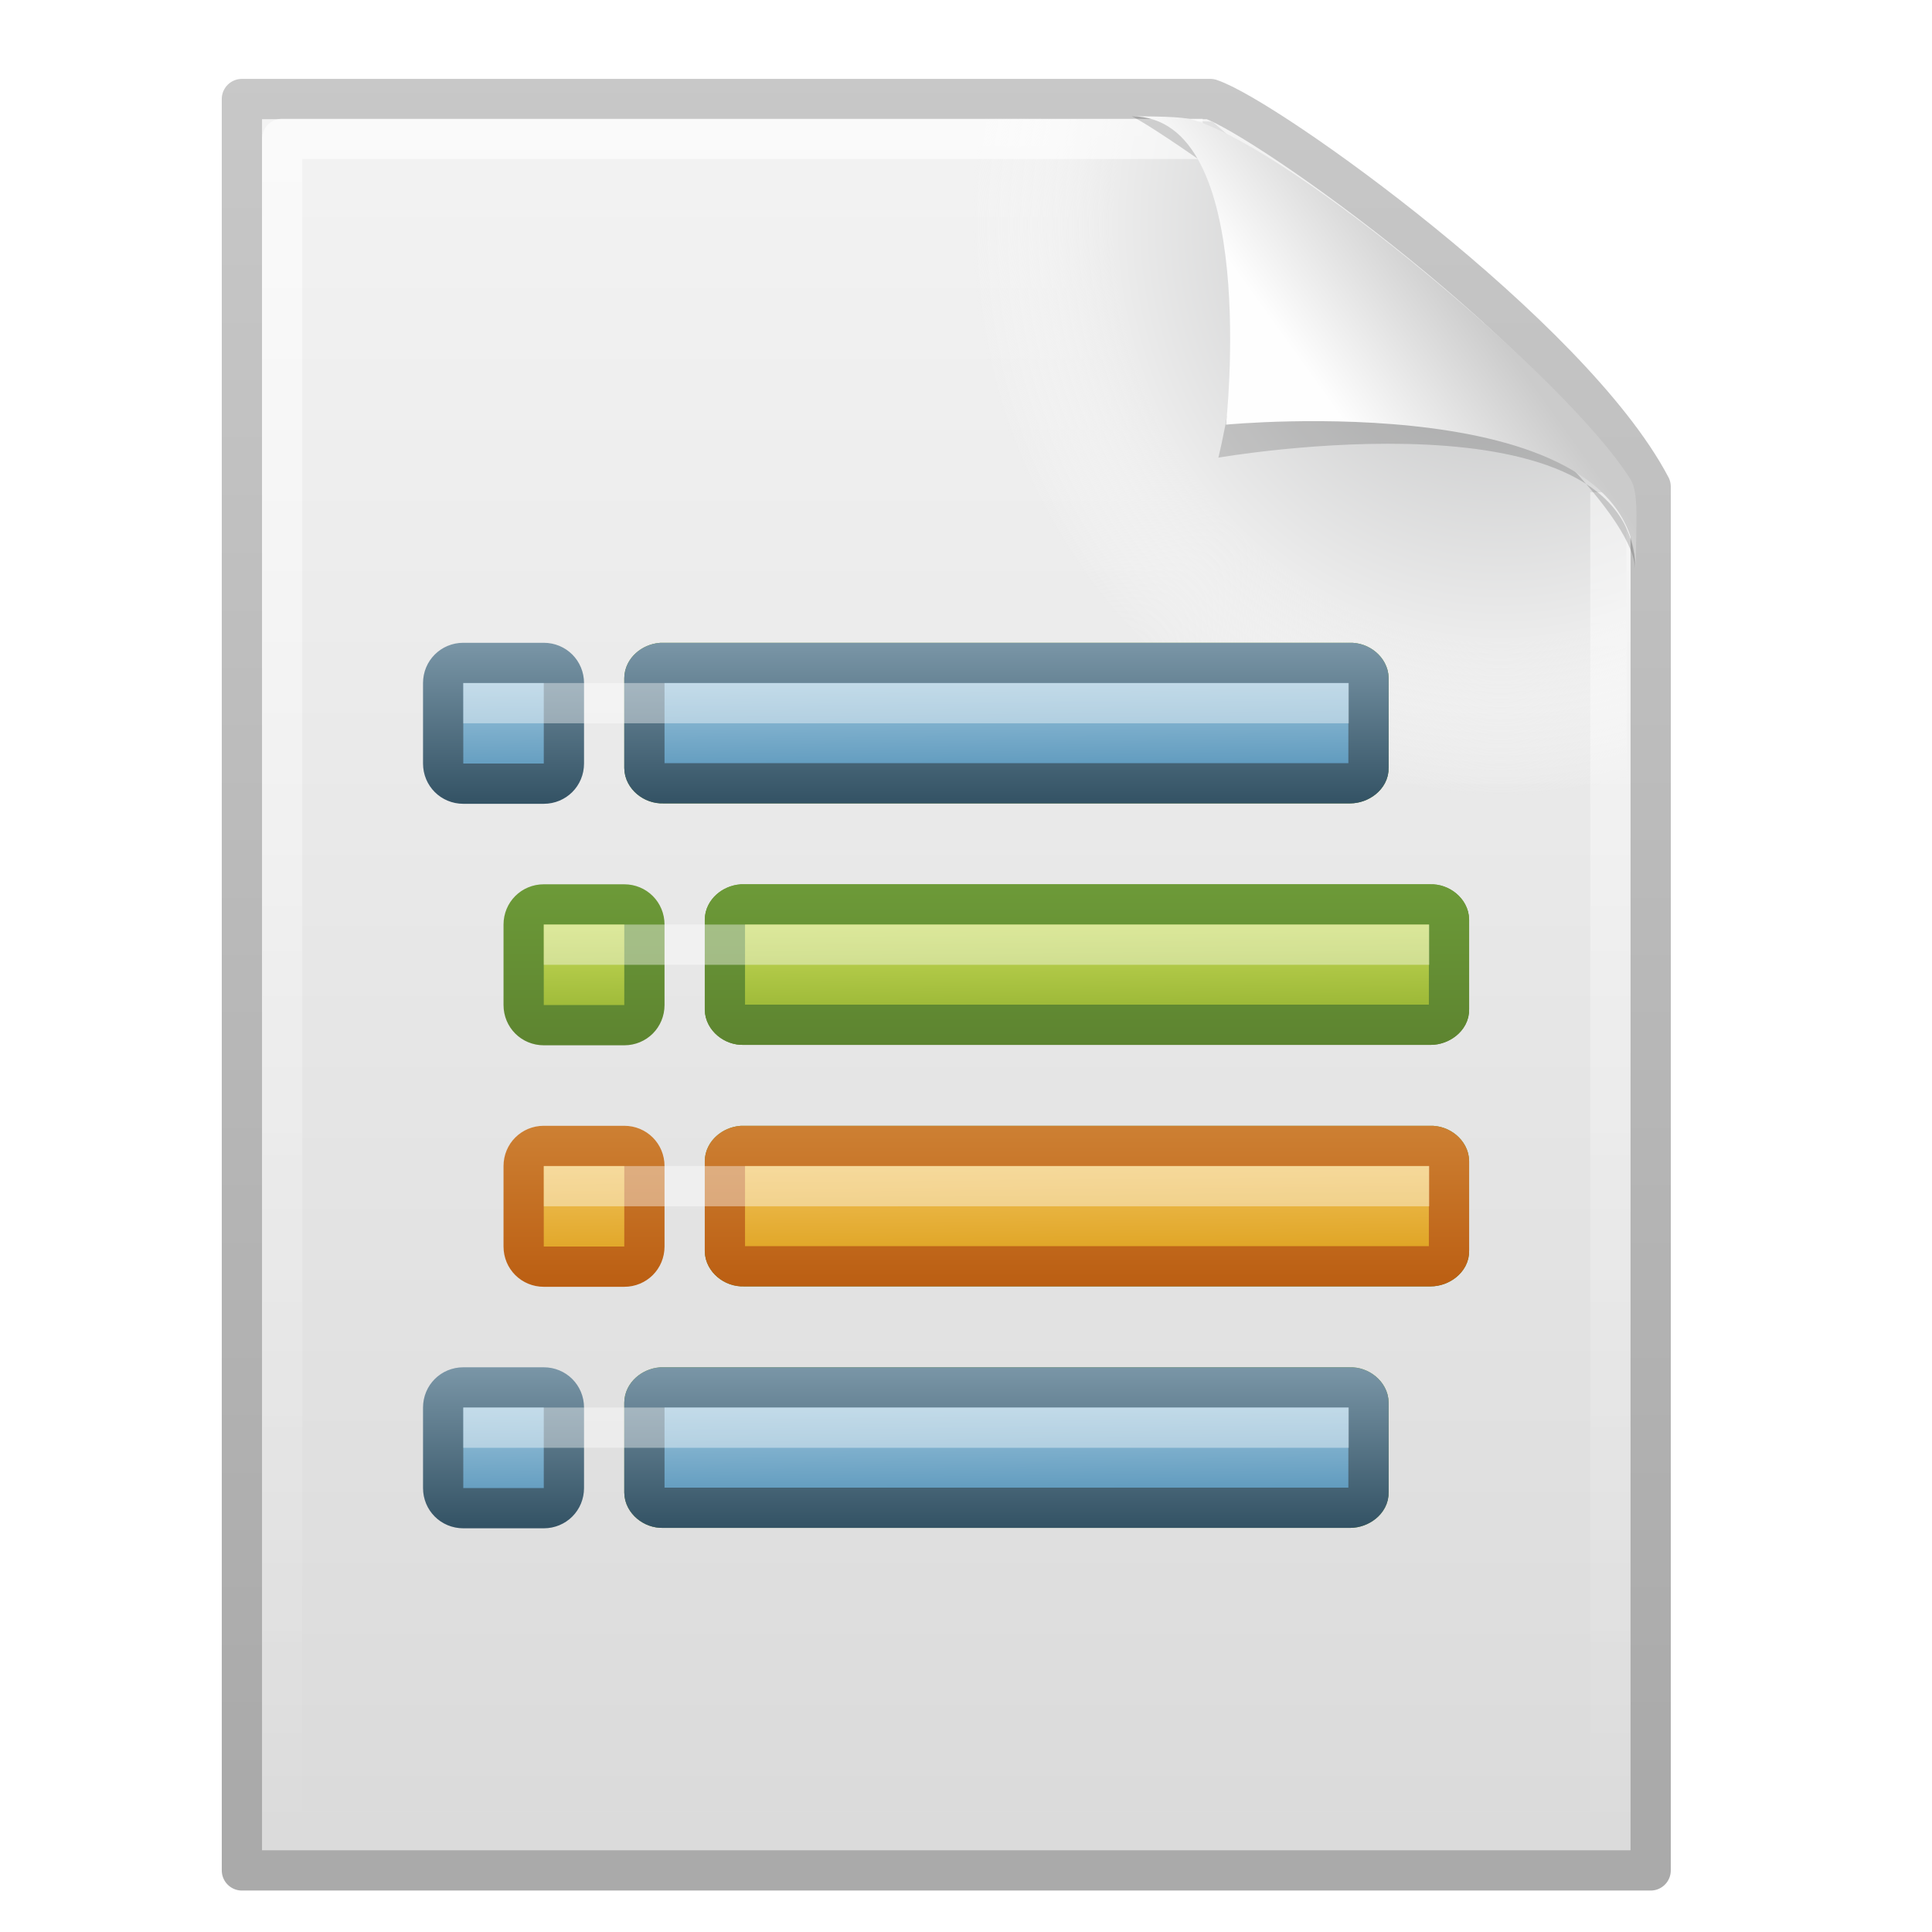 <svg xmlns="http://www.w3.org/2000/svg" xmlns:xlink="http://www.w3.org/1999/xlink" height="48" width="48">
  <defs>
    <filter id="g" height="1.33" width="1.3" color-interpolation-filters="sRGB" y="-.16" x="-.15">
      <feGaussianBlur stdDeviation=".77"/>
    </filter>
    <linearGradient id="w" y2="18.25" gradientUnits="userSpaceOnUse" x2="-22.57" gradientTransform="matrix(1.022 0 0 .992 45.002 19.865)" y1="14.21" x1="-22.61">
      <stop offset="0" stop-color="#b5d5e7"/>
      <stop offset="1" stop-color="#498bb3"/>
    </linearGradient>
    <linearGradient id="x" y2="14.21" gradientUnits="userSpaceOnUse" x2="-14.18" gradientTransform="matrix(1.022 0 0 .992 45.002 19.865)" y1="18.25" x1="-14.18">
      <stop offset="0" stop-color="#335264"/>
      <stop offset="1" stop-color="#7a96a7"/>
    </linearGradient>
    <linearGradient id="u" y2="18.25" gradientUnits="userSpaceOnUse" x2="-22.57" gradientTransform="matrix(1.022 0 0 .992 45.002 19.865)" y1="14.21" x1="-22.61">
      <stop offset="0" stop-color="#d7e866"/>
      <stop offset="1" stop-color="#8cab2a"/>
    </linearGradient>
    <linearGradient id="v" y2="14.21" gradientUnits="userSpaceOnUse" x2="-14.18" gradientTransform="matrix(1.022 0 0 .992 45.002 19.865)" y1="18.25" x1="-14.18">
      <stop offset="0" stop-color="#5d8430"/>
      <stop offset="1" stop-color="#6d9a38"/>
    </linearGradient>
    <linearGradient id="s" y2="18.25" gradientUnits="userSpaceOnUse" x2="-22.57" gradientTransform="matrix(1.022 0 0 .992 47.002 13.865)" y1="14.21" x1="-22.61">
      <stop offset="0" stop-color="#f8cd70"/>
      <stop offset="1" stop-color="#d99a11"/>
    </linearGradient>
    <linearGradient id="t" y2="14.21" gradientUnits="userSpaceOnUse" x2="-14.18" gradientTransform="matrix(1.022 0 0 .992 47.002 13.865)" y1="18.25" x1="-14.18">
      <stop offset="0" stop-color="#bb5e12"/>
      <stop offset="1" stop-color="#cd8033"/>
    </linearGradient>
    <linearGradient id="q" y2="18.25" gradientUnits="userSpaceOnUse" x2="-22.57" gradientTransform="matrix(1.022 0 0 .992 47.002 13.865)" y1="14.21" x1="-22.61">
      <stop offset="0" stop-color="#d7e866"/>
      <stop offset="1" stop-color="#8cab2a"/>
    </linearGradient>
    <linearGradient id="r" y2="14.21" gradientUnits="userSpaceOnUse" x2="-14.18" gradientTransform="matrix(1.022 0 0 .992 47.002 13.865)" y1="18.25" x1="-14.18">
      <stop offset="0" stop-color="#5d8430"/>
      <stop offset="1" stop-color="#6d9a38"/>
    </linearGradient>
    <linearGradient id="a" y2="18.25" gradientUnits="userSpaceOnUse" x2="-22.57" gradientTransform="matrix(1.022 0 0 .992 47.495 5.898)" y1="14.21" x1="-22.61">
      <stop offset="0" stop-color="#d7e866"/>
      <stop offset="1" stop-color="#8cab2a"/>
    </linearGradient>
    <linearGradient id="b" y2="14.21" gradientUnits="userSpaceOnUse" x2="-14.18" gradientTransform="matrix(1.022 0 0 .992 47.495 5.898)" y1="18.25" x1="-14.18">
      <stop offset="0" stop-color="#5d8430"/>
      <stop offset="1" stop-color="#6d9a38"/>
    </linearGradient>
    <linearGradient id="k" y2="18.25" gradientUnits="userSpaceOnUse" x2="-22.57" gradientTransform="matrix(1.022 0 0 .992 45.002 1.865)" y1="14.21" x1="-22.61">
      <stop offset="0" stop-color="#b5d5e7"/>
      <stop offset="1" stop-color="#498bb3"/>
    </linearGradient>
    <linearGradient id="l" y2="14.21" gradientUnits="userSpaceOnUse" x2="-14.18" gradientTransform="matrix(1.022 0 0 .992 45.002 1.865)" y1="18.25" x1="-14.18">
      <stop offset="0" stop-color="#335264"/>
      <stop offset="1" stop-color="#7a96a7"/>
    </linearGradient>
    <linearGradient id="i" y2="18.25" gradientUnits="userSpaceOnUse" x2="-22.57" gradientTransform="matrix(1.022 0 0 .992 45.002 1.865)" y1="14.21" x1="-22.61">
      <stop offset="0" stop-color="#d7e866"/>
      <stop offset="1" stop-color="#8cab2a"/>
    </linearGradient>
    <linearGradient id="j" y2="14.21" gradientUnits="userSpaceOnUse" x2="-14.18" gradientTransform="matrix(1.022 0 0 .992 45.002 1.865)" y1="18.25" x1="-14.18">
      <stop offset="0" stop-color="#5d8430"/>
      <stop offset="1" stop-color="#6d9a38"/>
    </linearGradient>
    <linearGradient id="h" y2="5.46" gradientUnits="userSpaceOnUse" x2="36.36" gradientTransform="matrix(.998 0 0 1.041 -.329 .861)" y1="8.06" x1="32.89">
      <stop offset="0" stop-color="#fefefe"/>
      <stop offset="1" stop-color="#cbcbcb"/>
    </linearGradient>
    <linearGradient id="f" y2="46.02" gradientUnits="userSpaceOnUse" x2="24" gradientTransform="matrix(1 0 0 .978 -.493 1)" y1="2" x1="24">
      <stop offset="0" stop-color="#fff"/>
      <stop offset="1" stop-color="#fff" stop-opacity="0"/>
    </linearGradient>
    <radialGradient id="e" gradientUnits="userSpaceOnUse" cy="112.3" cx="102" gradientTransform="matrix(.362 0 0 -.391 .358 49.484)" r="139.56">
      <stop offset="0" stop-color="#b7b8b9"/>
      <stop offset=".19" stop-color="#ececec"/>
      <stop offset=".26" stop-color="#fafafa" stop-opacity="0"/>
      <stop offset=".3" stop-color="#fff" stop-opacity="0"/>
      <stop offset=".53" stop-color="#fafafa" stop-opacity="0"/>
      <stop offset=".84" stop-color="#ebecec" stop-opacity="0"/>
      <stop offset="1" stop-color="#e1e2e3" stop-opacity="0"/>
    </radialGradient>
    <linearGradient id="c" y2="47.01" gradientUnits="userSpaceOnUse" x2="25.13" gradientTransform="matrix(1 0 0 .956 -.493 .052)" y1=".99" x1="25.13">
      <stop offset="0" stop-color="#f4f4f4"/>
      <stop offset="1" stop-color="#dbdbdb"/>
    </linearGradient>
    <linearGradient id="d" y2="2.91" gradientUnits="userSpaceOnUse" x2="-51.79" gradientTransform="matrix(.807 0 0 .895 58.917 -1.014)" y1="50.79" x1="-51.79">
      <stop offset="0" stop-color="#aaa"/>
      <stop offset="1" stop-color="#c8c8c8"/>
    </linearGradient>
    <linearGradient xlink:href="#a" id="o" gradientUnits="userSpaceOnUse" gradientTransform="matrix(1.022 0 0 .992 47.002 7.865)" x1="-22.61" y1="14.21" x2="-22.57" y2="18.25"/>
    <linearGradient xlink:href="#b" id="p" gradientUnits="userSpaceOnUse" gradientTransform="matrix(1.022 0 0 .992 47.002 7.865)" x1="-14.18" y1="18.25" x2="-14.18" y2="14.21"/>
    <linearGradient xlink:href="#a" id="m" gradientUnits="userSpaceOnUse" gradientTransform="matrix(1.022 0 0 .992 47.002 7.865)" x1="-22.61" y1="14.21" x2="-22.57" y2="18.25"/>
    <linearGradient xlink:href="#b" id="n" gradientUnits="userSpaceOnUse" gradientTransform="matrix(1.022 0 0 .992 47.002 7.865)" x1="-14.18" y1="18.25" x2="-14.18" y2="14.21"/>
  </defs>
  <path d="M6.01 2.46h24.06c1.41.47 8.97 5.88 10.94 9.63v34.38h-35V2.46z" fill="url(#c)" stroke-linejoin="round" stroke="url(#d)"/>
  <path d="M6.87 45.97c-.2 0-.36-.18-.36-.39V3.38c0-.22.16-.39.36-.39 7.48.11 15.78-.16 23.25.03l10.28 8.87.11 33.7c0 .22-.16.39-.36.39H6.87z" fill="url(#e)"/>
  <path d="M40.01 12.23v33.26h-33V3.45h22.87" fill="none" opacity=".6" stroke-linejoin="round" stroke="url(#f)"/>
  <path d="M28.12 2.89c4.28 0 2.15 8.48 2.15 8.48s10.36-1.8 10.36 2.82c0-2.61-11.3-10.73-12.51-11.3z" filter="url(#g)" opacity=".4"/>
  <path d="M28.12 2.89c3.19 0 2.34 7.66 2.34 7.66s10.18-.98 10.18 3.64c0-1.13.09-1.93-.13-2.28-1.58-2.52-8.39-8.19-10.86-8.93-.18-.06-.59-.09-1.52-.09z" fill="url(#h)"/>
  <path d="M16.43 16.47c-.23.02-.42.19-.42.38v2.23c0 .2.22.39.46.38h17.07c.24 0 .47-.18.46-.38v-2.23c0-.2-.22-.39-.46-.38H16.43z" fill="url(#i)" stroke-linecap="square" stroke="url(#j)"/>
  <path d="M16.51 17.47h17" fill="none" opacity=".4" stroke="#fff"/>
  <path d="M11.51 16.47h2c.28 0 .5.22.5.5v2c0 .28-.22.5-.5.5h-2c-.28 0-.5-.22-.5-.5v-2c0-.28.22-.5.5-.5zm4.92 0c-.23.02-.42.19-.42.38v2.23c0 .2.22.39.46.38h17.07c.24 0 .47-.18.46-.38v-2.23c0-.2-.22-.39-.46-.38H16.43z" fill="url(#k)" stroke-linecap="square" stroke="url(#l)"/>
  <path d="M11.51 17.47h22" fill="none" opacity=".4" stroke="#fff"/>
  <path d="M18.43 22.47c-.23.02-.42.19-.42.38v2.23c0 .2.22.39.46.38h17.07c.24 0 .47-.18.46-.38v-2.23c0-.2-.22-.39-.46-.38H18.43z" fill="url(#m)" stroke-linecap="square" stroke="url(#n)"/>
  <path d="M18.51 23.47h17" fill="none" opacity=".4" stroke="#fff"/>
  <path d="M13.51 22.47h2c.28 0 .5.22.5.5v2c0 .28-.22.5-.5.5h-2c-.28 0-.5-.22-.5-.5v-2c0-.28.22-.5.5-.5zm4.92 0c-.23.02-.42.19-.42.38v2.23c0 .2.22.39.46.38h17.07c.24 0 .47-.18.46-.38v-2.23c0-.2-.22-.39-.46-.38H18.43z" fill="url(#o)" stroke-linecap="square" stroke="url(#p)"/>
  <path d="M13.51 23.47h22" fill="none" opacity=".4" stroke="#fff"/>
  <path d="M18.43 28.47c-.23.02-.42.19-.42.38v2.23c0 .2.22.39.46.38h17.07c.24 0 .47-.18.46-.38v-2.23c0-.2-.22-.39-.46-.38H18.43z" fill="url(#q)" stroke-linecap="square" stroke="url(#r)"/>
  <path d="M18.51 29.47h17" fill="none" opacity=".4" stroke="#fff"/>
  <path d="M13.51 28.47h2c.28 0 .5.22.5.5v2c0 .28-.22.5-.5.5h-2c-.28 0-.5-.22-.5-.5v-2c0-.28.22-.5.5-.5zm4.92 0c-.23.02-.42.19-.42.38v2.23c0 .2.22.39.46.38h17.07c.24 0 .47-.18.46-.38v-2.23c0-.2-.22-.39-.46-.38H18.43z" fill="url(#s)" stroke-linecap="square" stroke="url(#t)"/>
  <path d="M13.51 29.47h22" fill="none" opacity=".4" stroke="#fff"/>
  <path d="M16.43 34.47c-.23.02-.42.19-.42.38v2.23c0 .2.22.39.46.38h17.07c.24 0 .47-.18.46-.38v-2.23c0-.2-.22-.39-.46-.38H16.43z" fill="url(#u)" stroke-linecap="square" stroke="url(#v)"/>
  <path d="M16.51 35.47h17" fill="none" opacity=".4" stroke="#fff"/>
  <path d="M11.51 34.47h2c.28 0 .5.22.5.5v2c0 .28-.22.5-.5.5h-2c-.28 0-.5-.22-.5-.5v-2c0-.28.22-.5.5-.5zm4.92 0c-.23.02-.42.19-.42.38v2.23c0 .2.22.39.46.38h17.07c.24 0 .47-.18.46-.38v-2.23c0-.2-.22-.39-.46-.38H16.43z" fill="url(#w)" stroke-linecap="square" stroke="url(#x)"/>
  <path d="M11.51 35.47h22" fill="none" opacity=".4" stroke="#fff"/>
</svg>
